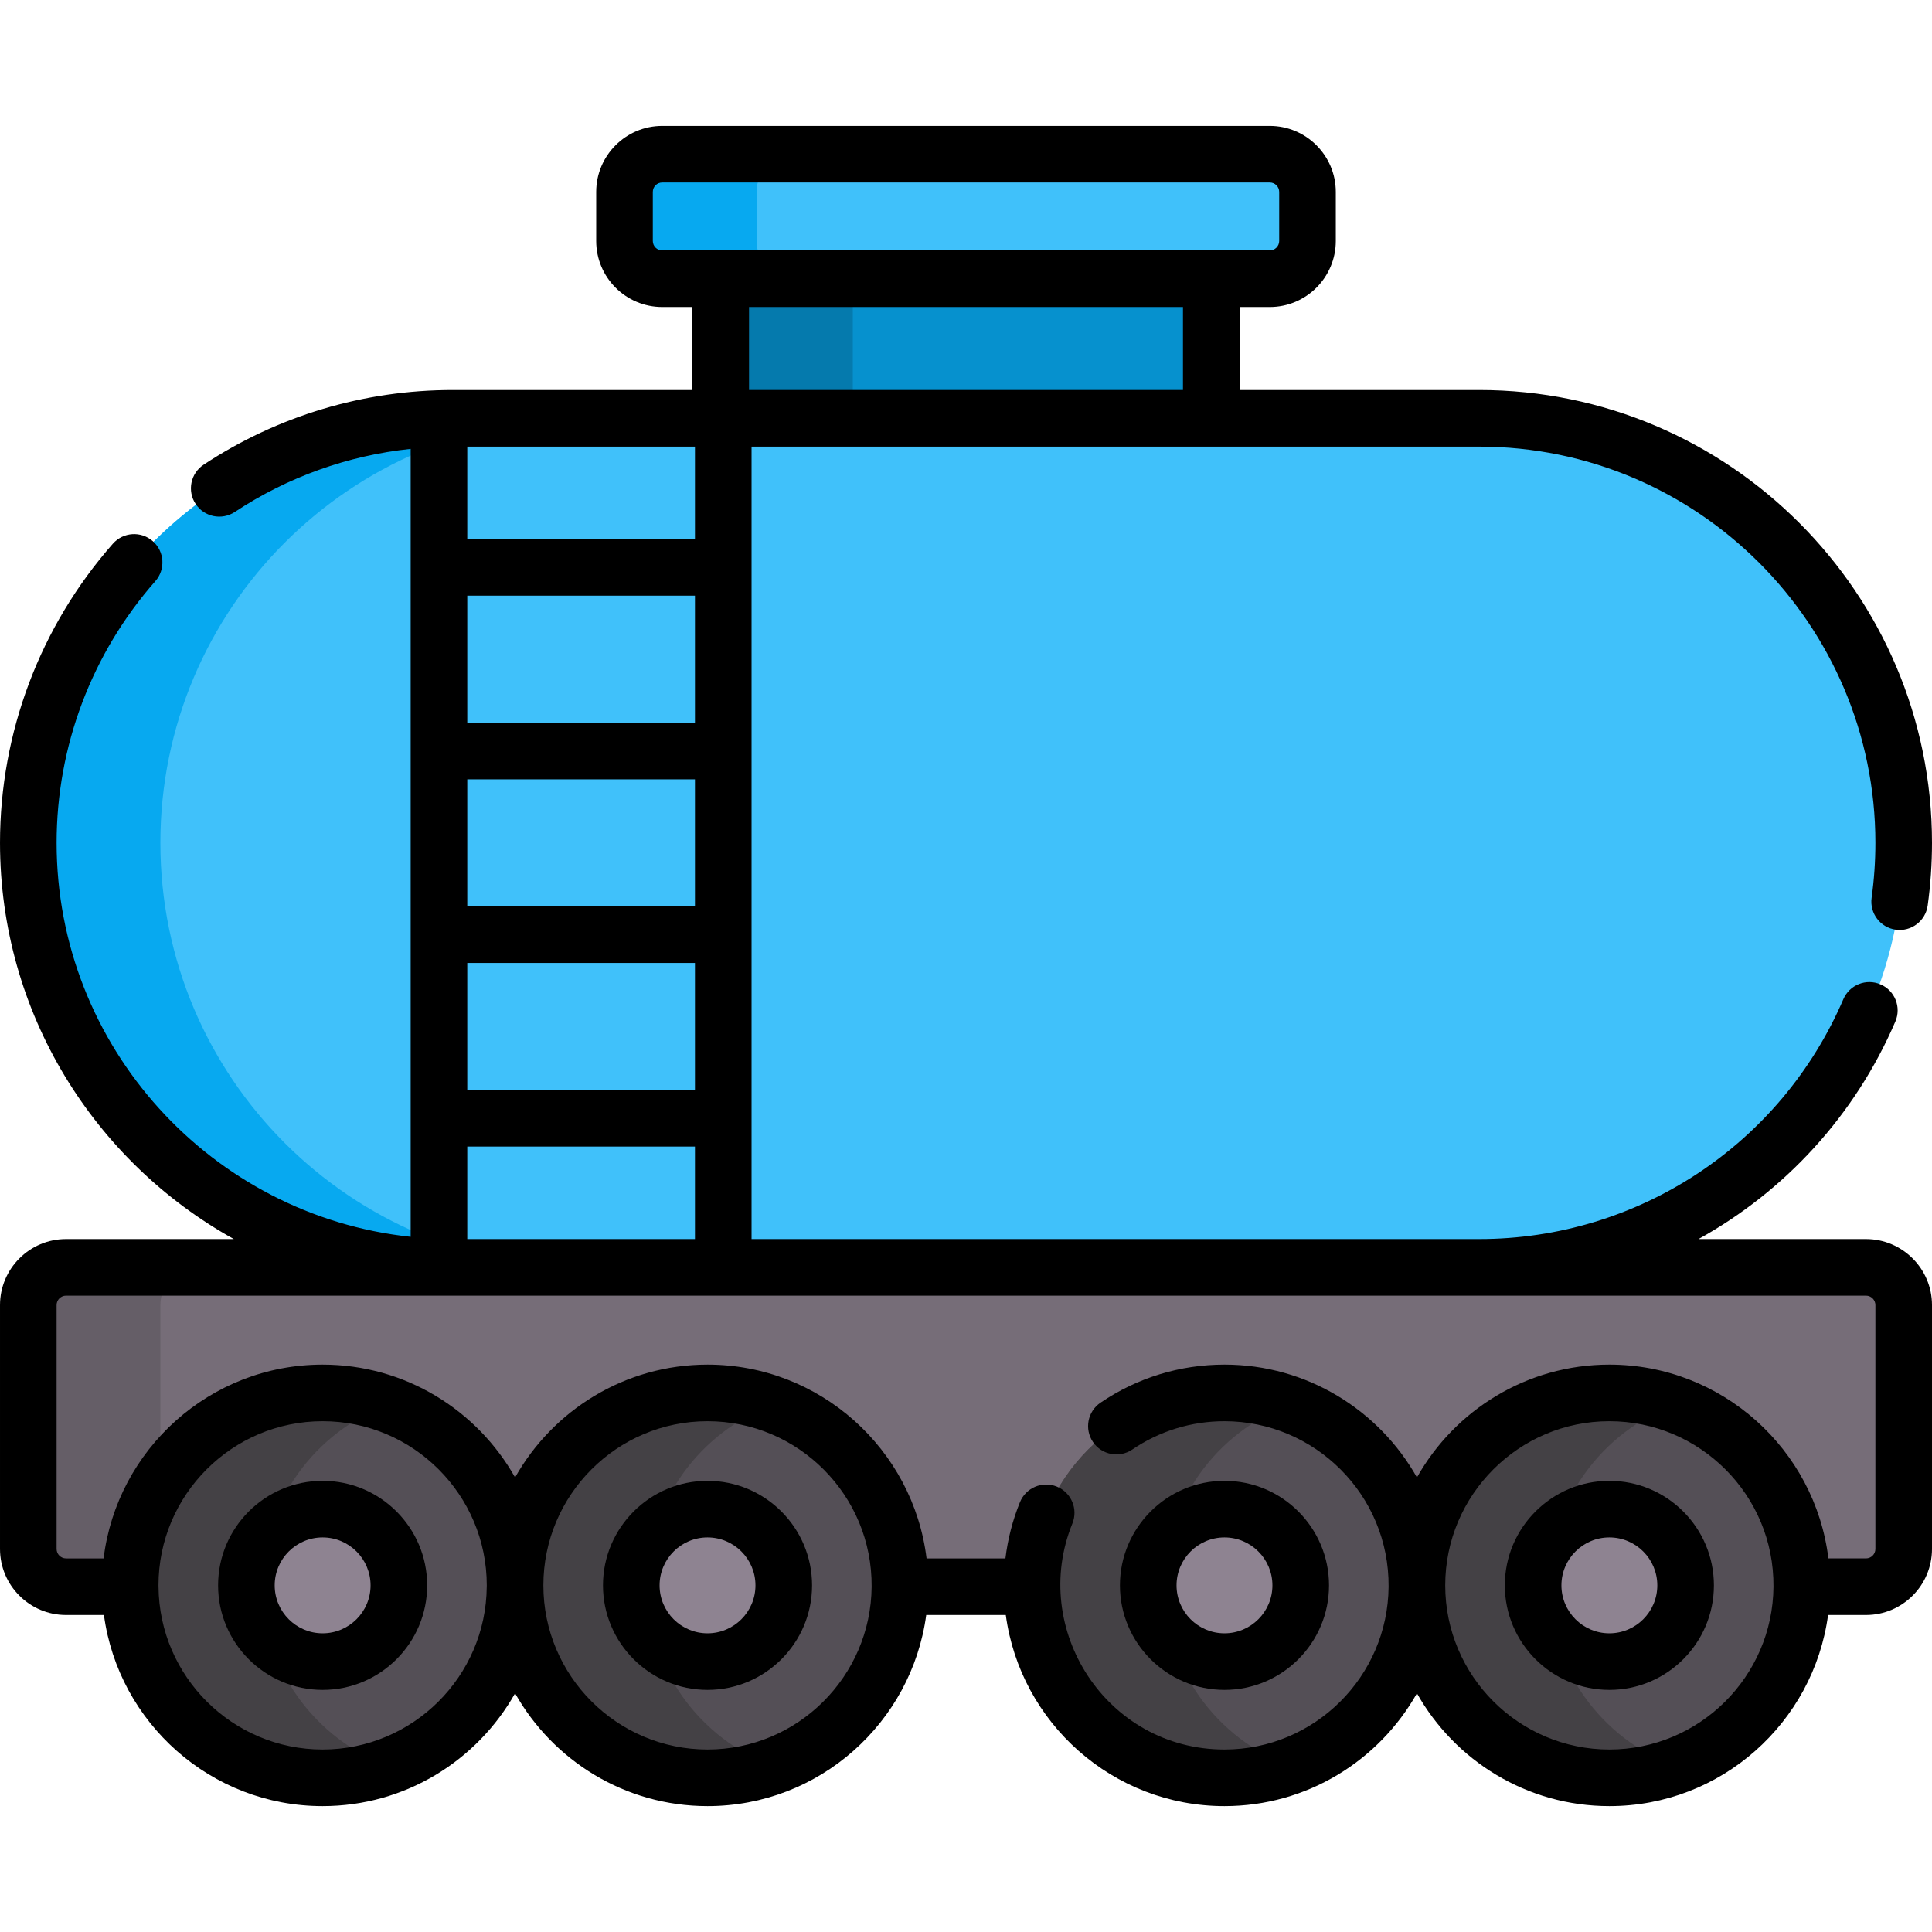 <svg id="Layer_1" enable-background="new 0 0 512 512" height="512" viewBox="0 0 512 512" width="512" xmlns="http://www.w3.org/2000/svg"><g><path d="m191 57.862h130v140h-130z" fill="#0691ce"/><path d="m191 57.862h35v140h-35z" fill="#057aad"/><path d="m494.5 420.495h-477c-5.523 0-10-4.477-10-10v-64.633c0-5.523 4.477-10 10-10h477c5.523 0 10 4.477 10 10v64.633c0 5.523-4.477 10-10 10z" fill="#766d78"/><path d="m504.5 223.362c0 31.06-12.59 59.19-32.95 79.55s-48.49 32.95-79.55 32.95h-272c-1.45 0-2.9-.03-4.34-.09-5.1-.19-10.1-.72-15-1.58-52.92-9.16-93.16-55.3-93.16-110.83 0-31.06 12.59-59.19 32.95-79.55 16.04-16.04 36.89-27.25 60.21-31.28 4.9-.86 9.9-1.39 15-1.58 1.44-.06 2.89-.09 4.34-.09h272c62.13 0 112.5 50.37 112.5 112.5z" fill="#40c1fa"/><path d="m336.5 73.862h-161c-5.523 0-10-4.477-10-10v-13c0-5.523 4.477-10 10-10h161c5.523 0 10 4.477 10 10v13c0 5.523-4.477 10-10 10z" fill="#40c1fa"/><path d="m155 335.862h-35c-62.13 0-112.5-50.37-112.5-112.5 0-31.06 12.59-59.19 32.95-79.55s48.49-32.95 79.55-32.95h35c-31.06 0-59.19 12.59-79.55 32.95s-32.95 48.49-32.95 79.55c0 62.13 50.37 112.5 112.5 112.5z" fill="#07a9f0"/><path d="m210.5 73.862h-35c-5.52 0-10-4.48-10-10v-13c0-5.52 4.48-10 10-10h35c-5.52 0-10 4.48-10 10v13c0 5.52 4.48 10 10 10z" fill="#07a9f0"/><path d="m52.5 420.492h-35c-5.52 0-10-4.47-10-10v-64.63c0-5.52 4.48-10 10-10h35c-5.52 0-10 4.48-10 10v64.63c0 5.53 4.48 10 10 10z" fill="#655e67"/><g fill="#544f56"><circle cx="85.5" cy="420.137" r="51"/><circle cx="187.5" cy="420.137" r="51"/><circle cx="324.5" cy="420.137" r="51"/><circle cx="426.5" cy="420.137" r="51"/></g><path d="m103 468.052c-5.46 2-11.35 3.09-17.5 3.09-28.17 0-51-22.84-51-51 0-28.17 22.83-51 51-51 6.15 0 12.04 1.09 17.5 3.09-19.55 7.13-33.5 25.89-33.5 47.91 0 22.01 13.95 40.78 33.5 47.91z" fill="#444145"/><path d="m205 468.052c-5.46 2-11.35 3.09-17.5 3.09-28.17 0-51-22.84-51-51 0-28.17 22.83-51 51-51 6.15 0 12.04 1.09 17.5 3.09-19.55 7.13-33.5 25.89-33.5 47.91 0 22.01 13.95 40.78 33.5 47.91z" fill="#444145"/><path d="m342 468.052c-5.46 2-11.35 3.09-17.5 3.09-28.17 0-51-22.84-51-51 0-28.17 22.83-51 51-51 6.15 0 12.04 1.09 17.5 3.09-19.55 7.13-33.5 25.89-33.5 47.91 0 22.01 13.95 40.78 33.5 47.91z" fill="#444145"/><path d="m444 468.052c-5.46 2-11.35 3.09-17.5 3.09-28.17 0-51-22.84-51-51 0-28.17 22.83-51 51-51 6.15 0 12.04 1.09 17.5 3.09-19.55 7.13-33.5 25.89-33.5 47.91 0 22.01 13.95 40.78 33.5 47.91z" fill="#444145"/><circle cx="85.5" cy="420.137" fill="#8e8391" r="20.205"/><circle cx="187.5" cy="420.137" fill="#8e8391" r="20.205"/><circle cx="324.5" cy="420.137" fill="#8e8391" r="20.205"/><circle cx="426.5" cy="420.137" fill="#8e8391" r="20.205"/><g><path d="m494.5 328.362h-44.369c22.822-12.629 41.401-32.619 52.157-57.637 1.637-3.806-.122-8.217-3.927-9.853-3.806-1.639-8.217.123-9.853 3.927-16.603 38.613-54.484 63.563-96.509 63.563h-192.829v-210h192.83c57.897 0 105 47.103 105 105 0 4.871-.337 9.769-1 14.559-.569 4.103 2.296 7.89 6.399 8.458 4.08.571 7.888-2.28 8.458-6.399.758-5.469 1.143-11.06 1.143-16.617 0-66.168-53.832-120-120-120h-63.5v-22h8c9.649 0 17.5-7.851 17.5-17.5v-13c0-9.649-7.851-17.5-17.5-17.5h-161c-9.649 0-17.5 7.851-17.5 17.5v13c0 9.649 7.851 17.5 17.5 17.5h8v22h-63.5c-23.593 0-46.428 6.843-66.036 19.789-3.456 2.282-4.408 6.935-2.126 10.391 2.281 3.456 6.934 4.409 10.391 2.127 14.034-9.266 29.963-14.951 46.602-16.712v208.811c-52.666-5.596-93.831-50.282-93.831-104.407 0-25.565 9.294-50.198 26.17-69.361 2.737-3.109 2.437-7.849-.672-10.586-3.109-2.736-7.849-2.436-10.586.672-19.289 21.904-29.912 50.059-29.912 79.275 0 45.129 25.046 84.513 61.963 105h-44.463c-9.649 0-17.5 7.851-17.5 17.5v64.63c0 9.649 7.851 17.5 17.5 17.5h10.042c3.851 28.554 28.365 50.646 57.958 50.646 21.87 0 40.963-12.071 51-29.893 10.037 17.822 29.13 29.893 51 29.893 29.592 0 54.107-22.092 57.958-50.646h21.085c3.851 28.554 28.365 50.646 57.958 50.646 21.87 0 40.963-12.071 51-29.893 10.037 17.822 29.13 29.893 51 29.893 29.592 0 54.106-22.092 57.958-50.646h10.041c9.649 0 17.5-7.851 17.5-17.5v-64.63c0-9.649-7.851-17.5-17.5-17.5zm-370.67 0v-24.5h60.34v24.5zm60.34-88.167h-60.34v-33.666h60.34zm0-48.666h-60.34v-33.667h60.34zm-60.34 63.666h60.34v33.667h-60.34zm60.34-112.333h-60.34v-24.5h60.34zm-11.17-79v-13c0-1.379 1.121-2.5 2.5-2.5h161c1.379 0 2.5 1.121 2.5 2.5v13c0 1.379-1.121 2.5-2.5 2.5h-161c-1.379 0-2.5-1.121-2.5-2.5zm140.5 17.5v22h-115v-22zm-228 382.276c-23.864 0-43.293-19.317-43.491-43.135 0-.003 0-.007 0-.01 0-.01-.001-.021-.001-.031-.001-.108-.008-.215-.008-.324 0-23.986 19.514-43.5 43.5-43.5s43.5 19.514 43.5 43.5c0 .109-.007.215-.008.324 0 .01-.001.02-.001.031v.01c-.198 23.818-19.627 43.135-43.491 43.135zm102 0c-23.986 0-43.5-19.514-43.5-43.5s19.514-43.5 43.5-43.5c24.012 0 43.692 19.605 43.491 43.865-.198 23.818-19.627 43.135-43.491 43.135zm239 0c-23.986 0-43.5-19.514-43.5-43.5s19.514-43.5 43.5-43.5c23.936 0 43.693 19.526 43.491 43.865-.198 23.818-19.627 43.135-43.491 43.135zm70.5-53.146c0 1.379-1.121 2.5-2.5 2.5h-9.952c-3.537-28.896-28.211-51.354-58.048-51.354-21.87 0-40.963 12.071-51 29.893-10.037-17.822-29.13-29.893-51-29.893-11.786 0-23.15 3.491-32.862 10.096-3.425 2.33-4.313 6.994-1.984 10.42 2.329 3.424 6.993 4.313 10.42 1.984 7.214-4.906 15.661-7.5 24.427-7.5 23.936 0 43.693 19.526 43.491 43.865-.198 23.818-19.627 43.135-43.491 43.135-31.314 0-51.696-31.937-40.306-59.897 1.563-3.836-.281-8.213-4.117-9.775-3.837-1.56-8.212.282-9.775 4.117-1.954 4.798-3.232 9.792-3.854 14.91h-20.9c-3.537-28.896-28.211-51.354-58.048-51.354-21.87 0-40.963 12.071-51 29.893-10.037-17.822-29.13-29.893-51-29.893-29.836 0-54.51 22.458-58.048 51.354h-9.953c-1.379 0-2.5-1.121-2.5-2.5v-64.63c0-1.379 1.121-2.5 2.5-2.5h477c1.379 0 2.5 1.121 2.5 2.5z"/><path d="m85.5 392.433c-15.276 0-27.705 12.429-27.705 27.705s12.429 27.704 27.705 27.704 27.705-12.428 27.705-27.704-12.429-27.705-27.705-27.705zm0 40.409c-7.006 0-12.705-5.699-12.705-12.704 0-7.006 5.699-12.705 12.705-12.705s12.705 5.699 12.705 12.705c0 7.005-5.699 12.704-12.705 12.704z"/><path d="m187.5 392.433c-15.276 0-27.705 12.429-27.705 27.705s12.429 27.704 27.705 27.704 27.705-12.428 27.705-27.704-12.429-27.705-27.705-27.705zm0 40.409c-7.006 0-12.705-5.699-12.705-12.704 0-7.006 5.699-12.705 12.705-12.705s12.705 5.699 12.705 12.705c0 7.005-5.699 12.704-12.705 12.704z"/><path d="m324.5 447.842c15.276 0 27.705-12.428 27.705-27.704s-12.429-27.705-27.705-27.705-27.705 12.429-27.705 27.705 12.429 27.704 27.705 27.704zm0-40.409c7.006 0 12.705 5.699 12.705 12.705 0 7.005-5.699 12.704-12.705 12.704s-12.705-5.699-12.705-12.704c0-7.006 5.699-12.705 12.705-12.705z"/><path d="m426.5 392.433c-15.276 0-27.705 12.429-27.705 27.705s12.429 27.704 27.705 27.704 27.705-12.428 27.705-27.704-12.429-27.705-27.705-27.705zm0 40.409c-7.006 0-12.705-5.699-12.705-12.704 0-7.006 5.699-12.705 12.705-12.705s12.705 5.699 12.705 12.705c0 7.005-5.699 12.704-12.705 12.704z"/></g></g></svg>